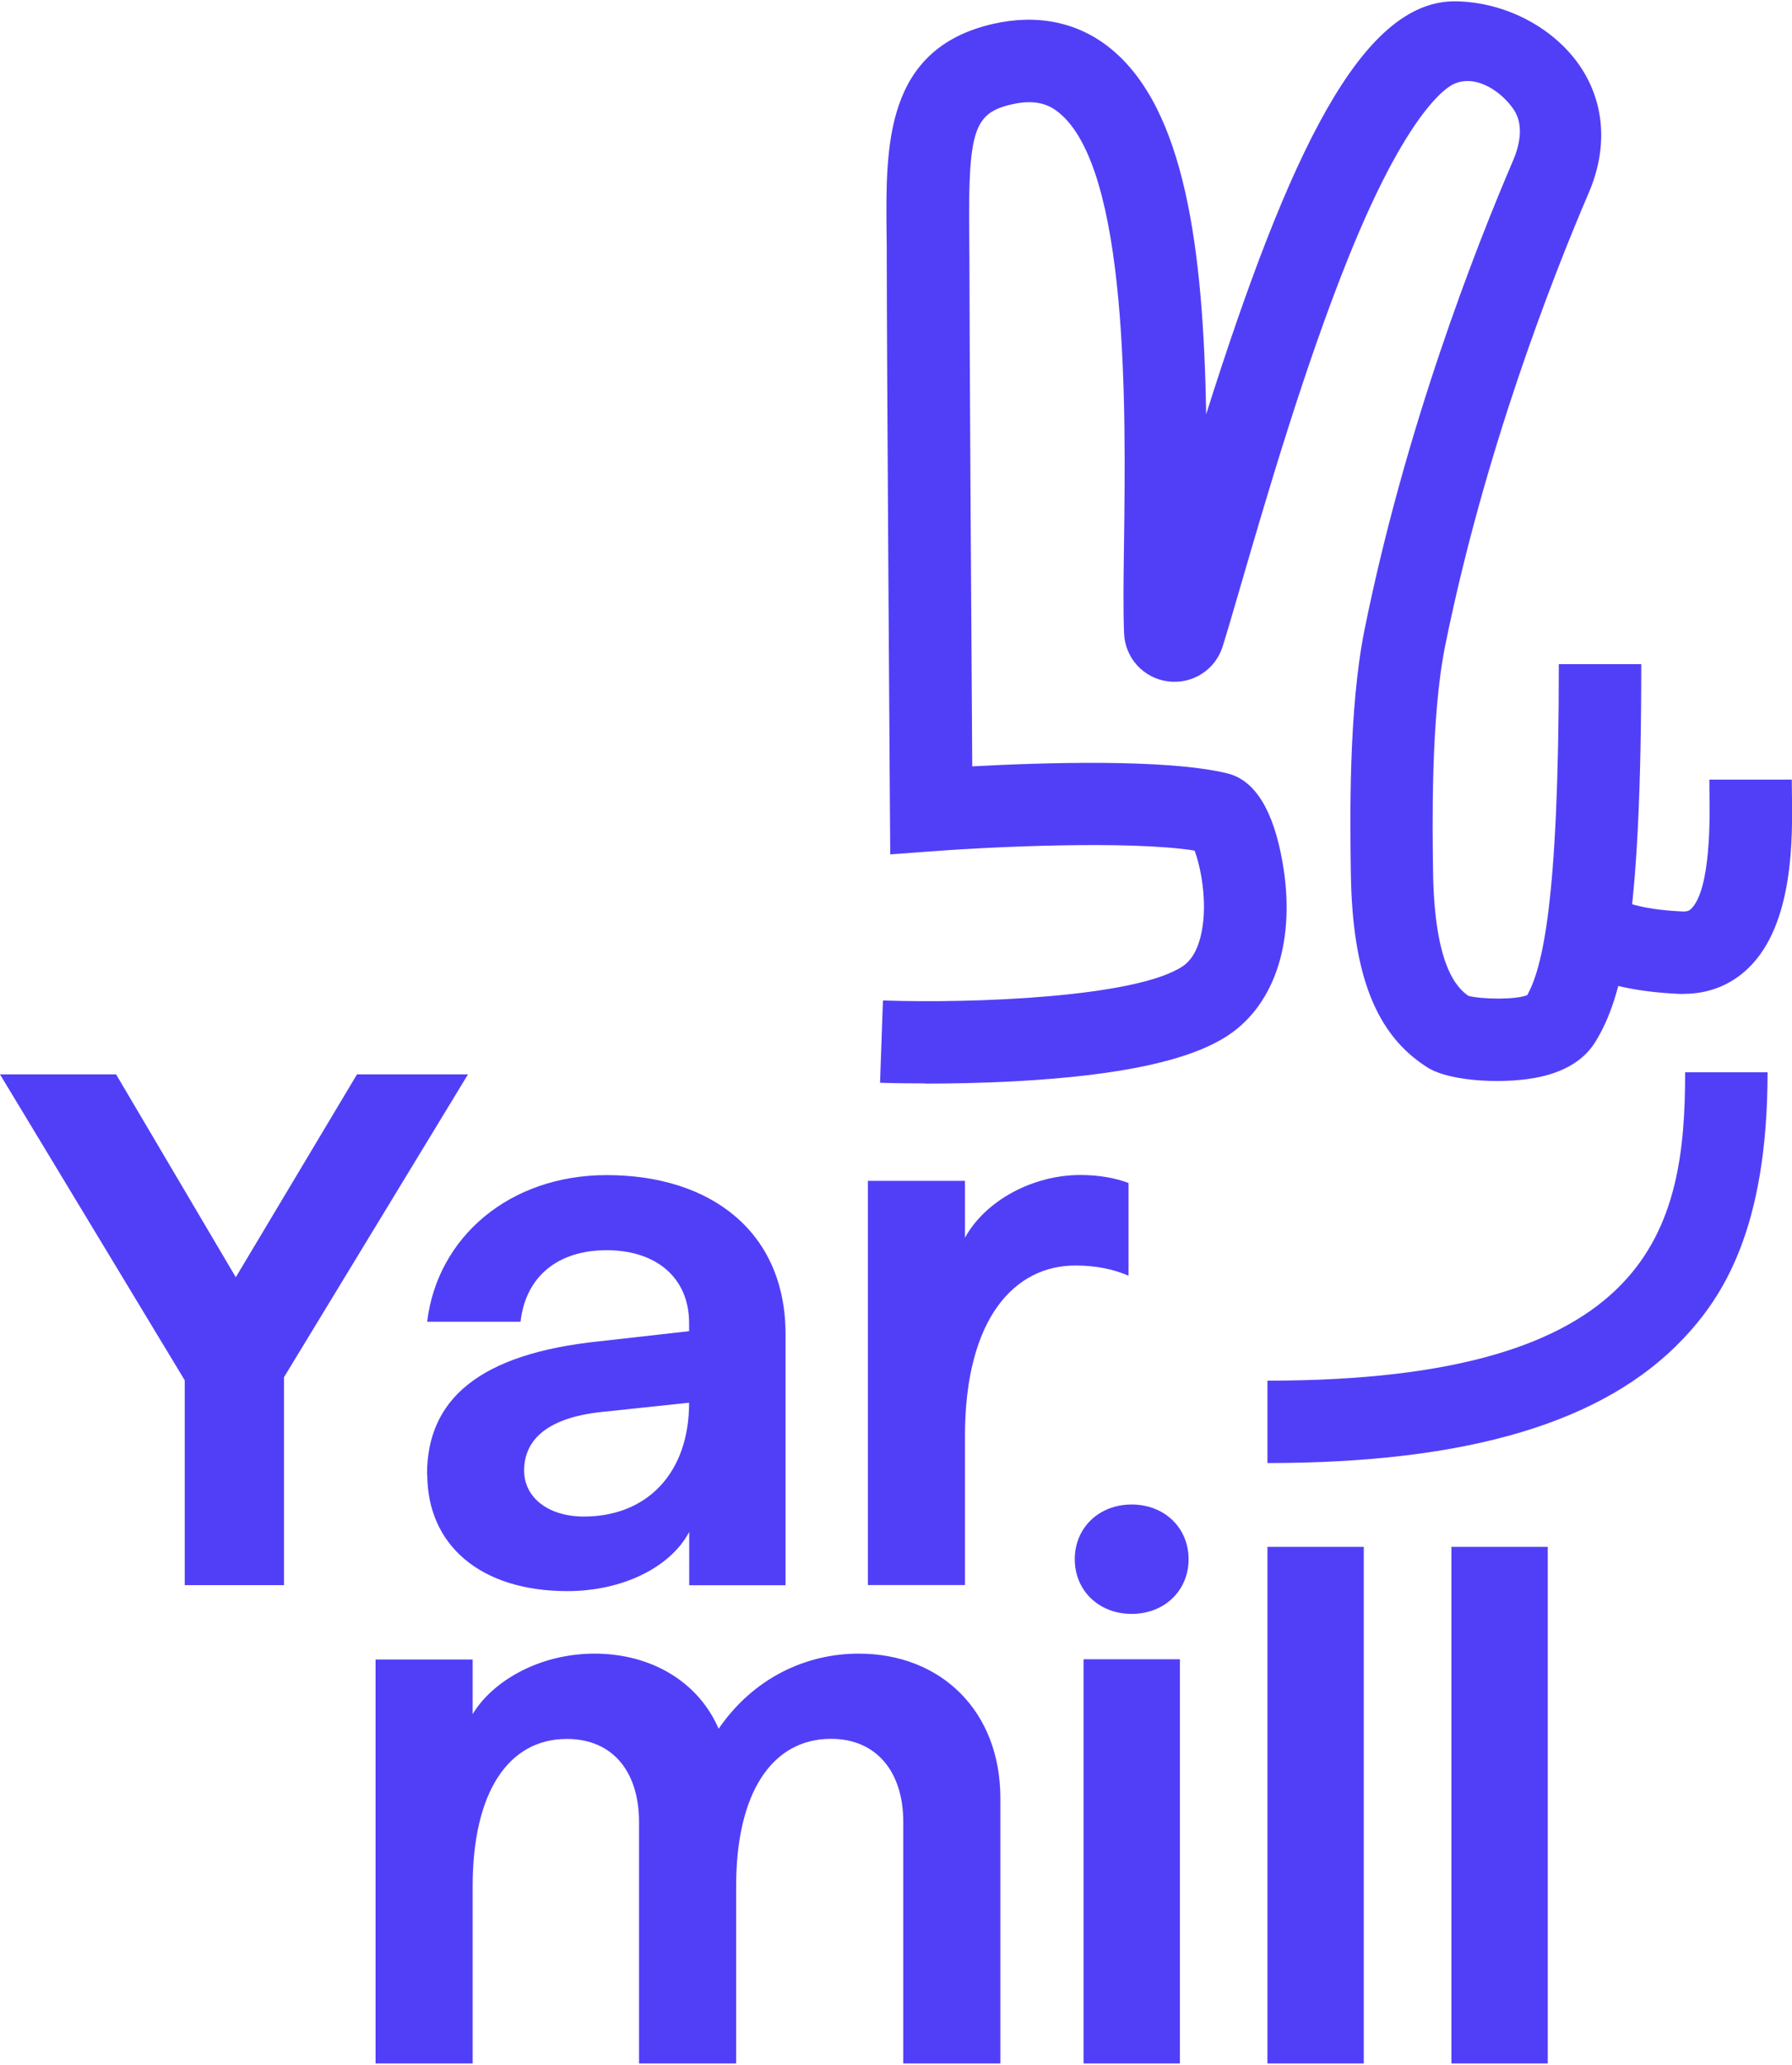 <svg width="680" height="783" viewBox="0 0 680 783" fill="none" xmlns="http://www.w3.org/2000/svg">
<g clip-path="url(#clip0_130_80)">
<path d="M70.061 523.37L0 407.428H44.056L89.472 484.352L135.464 407.428H177.583L107.77 522.259V601.117H70.102V523.37H70.061Z" fill="#513FF8"/>
<path d="M162.046 559.054C162.046 530.573 181.993 513.41 227.161 508.677L261.491 504.808V501.762C261.491 484.311 248.756 474.104 230.211 474.104C211.665 474.104 199.467 484.064 197.53 501.227H162.087C165.961 469.124 193.367 445.623 230.211 445.623C269.816 445.623 298.087 467.189 298.087 505.96V601.158H261.532V580.95C254.32 594.491 236.063 603.381 215.292 603.381C182.322 603.381 162.128 585.93 162.128 559.095L162.046 559.054ZM221.598 575.105C245.13 575.105 261.491 559.054 261.491 531.931L227.697 535.511C208.039 537.734 198.89 545.76 198.89 557.654C198.89 567.903 208.039 575.105 221.598 575.105Z" fill="#513FF8"/>
<path d="M329.326 447.804H366.17V469.371C373.918 455.254 391.927 445.581 409.937 445.581C416.861 445.581 423.249 446.693 428.235 448.627V483.776C422.424 481.265 415.789 479.907 408 479.907C385.292 479.907 366.17 499.539 366.17 544.649V601.076H329.326V447.804Z" fill="#513FF8"/>
<path d="M638.87 376.93C638.211 376.93 637.593 376.93 636.933 376.889C607.59 375.49 596.298 367.752 592.053 361.537L617.811 343.839C616.616 342.111 615.627 341.452 615.627 341.411C615.668 341.411 620.902 344.827 638.417 345.65C640.56 345.732 641.178 345.156 641.673 344.703C649.297 337.336 648.844 309.431 648.679 300.253C648.679 298.483 648.638 296.919 648.638 295.643H679.918C679.918 296.796 679.918 298.195 679.959 299.759C680.247 317.457 680.783 350.383 663.433 367.135C656.798 373.555 648.349 376.889 638.912 376.889L638.87 376.93Z" fill="#513FF8"/>
<path d="M350.921 410.844C340.948 410.844 334.478 410.638 333.942 410.597L335.055 379.4C369.673 380.593 431.12 378.165 448.718 366.476C452.262 364.13 454.735 359.726 455.971 353.47C458.279 341.905 455.641 328.734 453.292 322.561C428.276 318.568 374.453 321.243 354.507 322.766L337.816 324.001L337.692 307.291C337.692 305.562 336.497 135.416 336.497 98.003C336.497 94.463 336.497 91.047 336.415 87.672C336.126 55.281 335.796 18.568 376.638 9.102C393.493 5.192 408.948 8.361 421.229 18.239C449.707 41.123 456.63 94.546 457.702 157.065C489.353 57.133 516.882 0.5 551.954 0.5C552.16 0.5 552.325 0.5 552.531 0.5C571.653 0.829 590.322 10.831 600.131 25.936C609.033 39.724 610.022 56.434 602.892 73.061C588.962 105.576 563.329 171.099 548.369 244.978C542.929 271.854 543.547 313.053 543.794 330.627C544.33 366.229 552.819 374.625 557.229 377.671C562.381 378.947 574.992 379.194 579.525 377.383C585.253 367.093 591.518 342.193 591.518 251.851H622.798C622.798 347.955 616.08 377.959 605.282 395.245C601.244 401.707 594.32 406.111 584.759 408.292C572.024 411.215 550.47 410.35 541.733 404.835C522.158 392.529 513.173 369.769 512.596 331.121C512.308 310.954 511.69 268.973 517.789 238.804C533.285 162.209 559.784 94.381 574.209 60.755C577.217 53.717 577.794 46.803 574.579 41.822C570.499 35.484 560.773 28.035 552.036 31.698C551.913 31.739 536.293 36.472 511.607 97.838C495.04 138.996 480.616 188.386 471.096 221.065C468.293 230.655 465.903 238.928 463.966 245.101C461.205 254.033 452.468 259.589 443.195 258.395C433.922 257.202 426.916 249.505 426.546 240.204C426.175 230.943 426.339 218.637 426.546 204.396C427.164 155.336 428.318 64.048 401.736 42.646C398.521 40.053 393.535 37.336 383.809 39.6C369.673 42.852 367.447 49.56 367.777 87.467C367.777 90.924 367.859 94.463 367.859 98.085C367.859 128.419 368.642 246.707 368.931 290.622C394.771 289.223 442.659 287.617 465.779 293.297C476.165 295.849 483.212 307.167 486.674 327.006C491.784 356.104 484.078 380.593 466.109 392.57C451.809 402.078 425.68 407.757 386.281 409.98C372.887 410.721 360.441 410.927 351.045 410.927L350.921 410.844Z" fill="#513FF8"/>
<path d="M379.605 681.787V782.5H342.761V690.924C342.761 671.826 332.499 659.397 315.355 659.397C292.936 659.397 279.336 679.852 279.336 715.289V782.541H242.492V690.965C242.492 671.868 232.519 659.438 215.086 659.438C192.914 659.438 179.355 679.646 179.355 715.33V782.582H142.512V629.31H179.355V650.054C186.567 637.871 204.289 627.088 225.595 627.088C246.902 627.088 264.912 637.583 272.701 655.569C286.012 636.184 305.959 627.088 325.864 627.088C357.144 627.088 379.605 648.943 379.605 681.869V681.787Z" fill="#513FF8"/>
<path d="M429.43 570.537C441.876 570.537 451.026 579.386 451.026 591.28C451.026 603.175 441.876 612.024 429.43 612.024C416.984 612.024 407.835 603.175 407.835 591.28C407.835 579.386 416.984 570.537 429.43 570.537ZM411.173 629.228H447.729V782.5H411.173V629.228Z" fill="#513FF8"/>
<path d="M480.945 586.588H517.501V782.5H480.945V586.588Z" fill="#513FF8"/>
<path d="M550.759 586.588H587.314V782.5H550.759V586.588Z" fill="#513FF8"/>
<path d="M480.945 554.815V523.576C627.207 523.576 639.447 465.831 639.447 406.646H670.727C670.727 466.284 653.542 492.049 638.582 507.812C608.579 539.421 557.023 554.815 480.987 554.815H480.945Z" fill="#513FF8"/>
</g>
<defs>
<clipPath id="clip0_130_80">
<rect width="680" height="782" fill="white" transform="translate(0 0.5)"/>
</clipPath>
</defs>
</svg>
